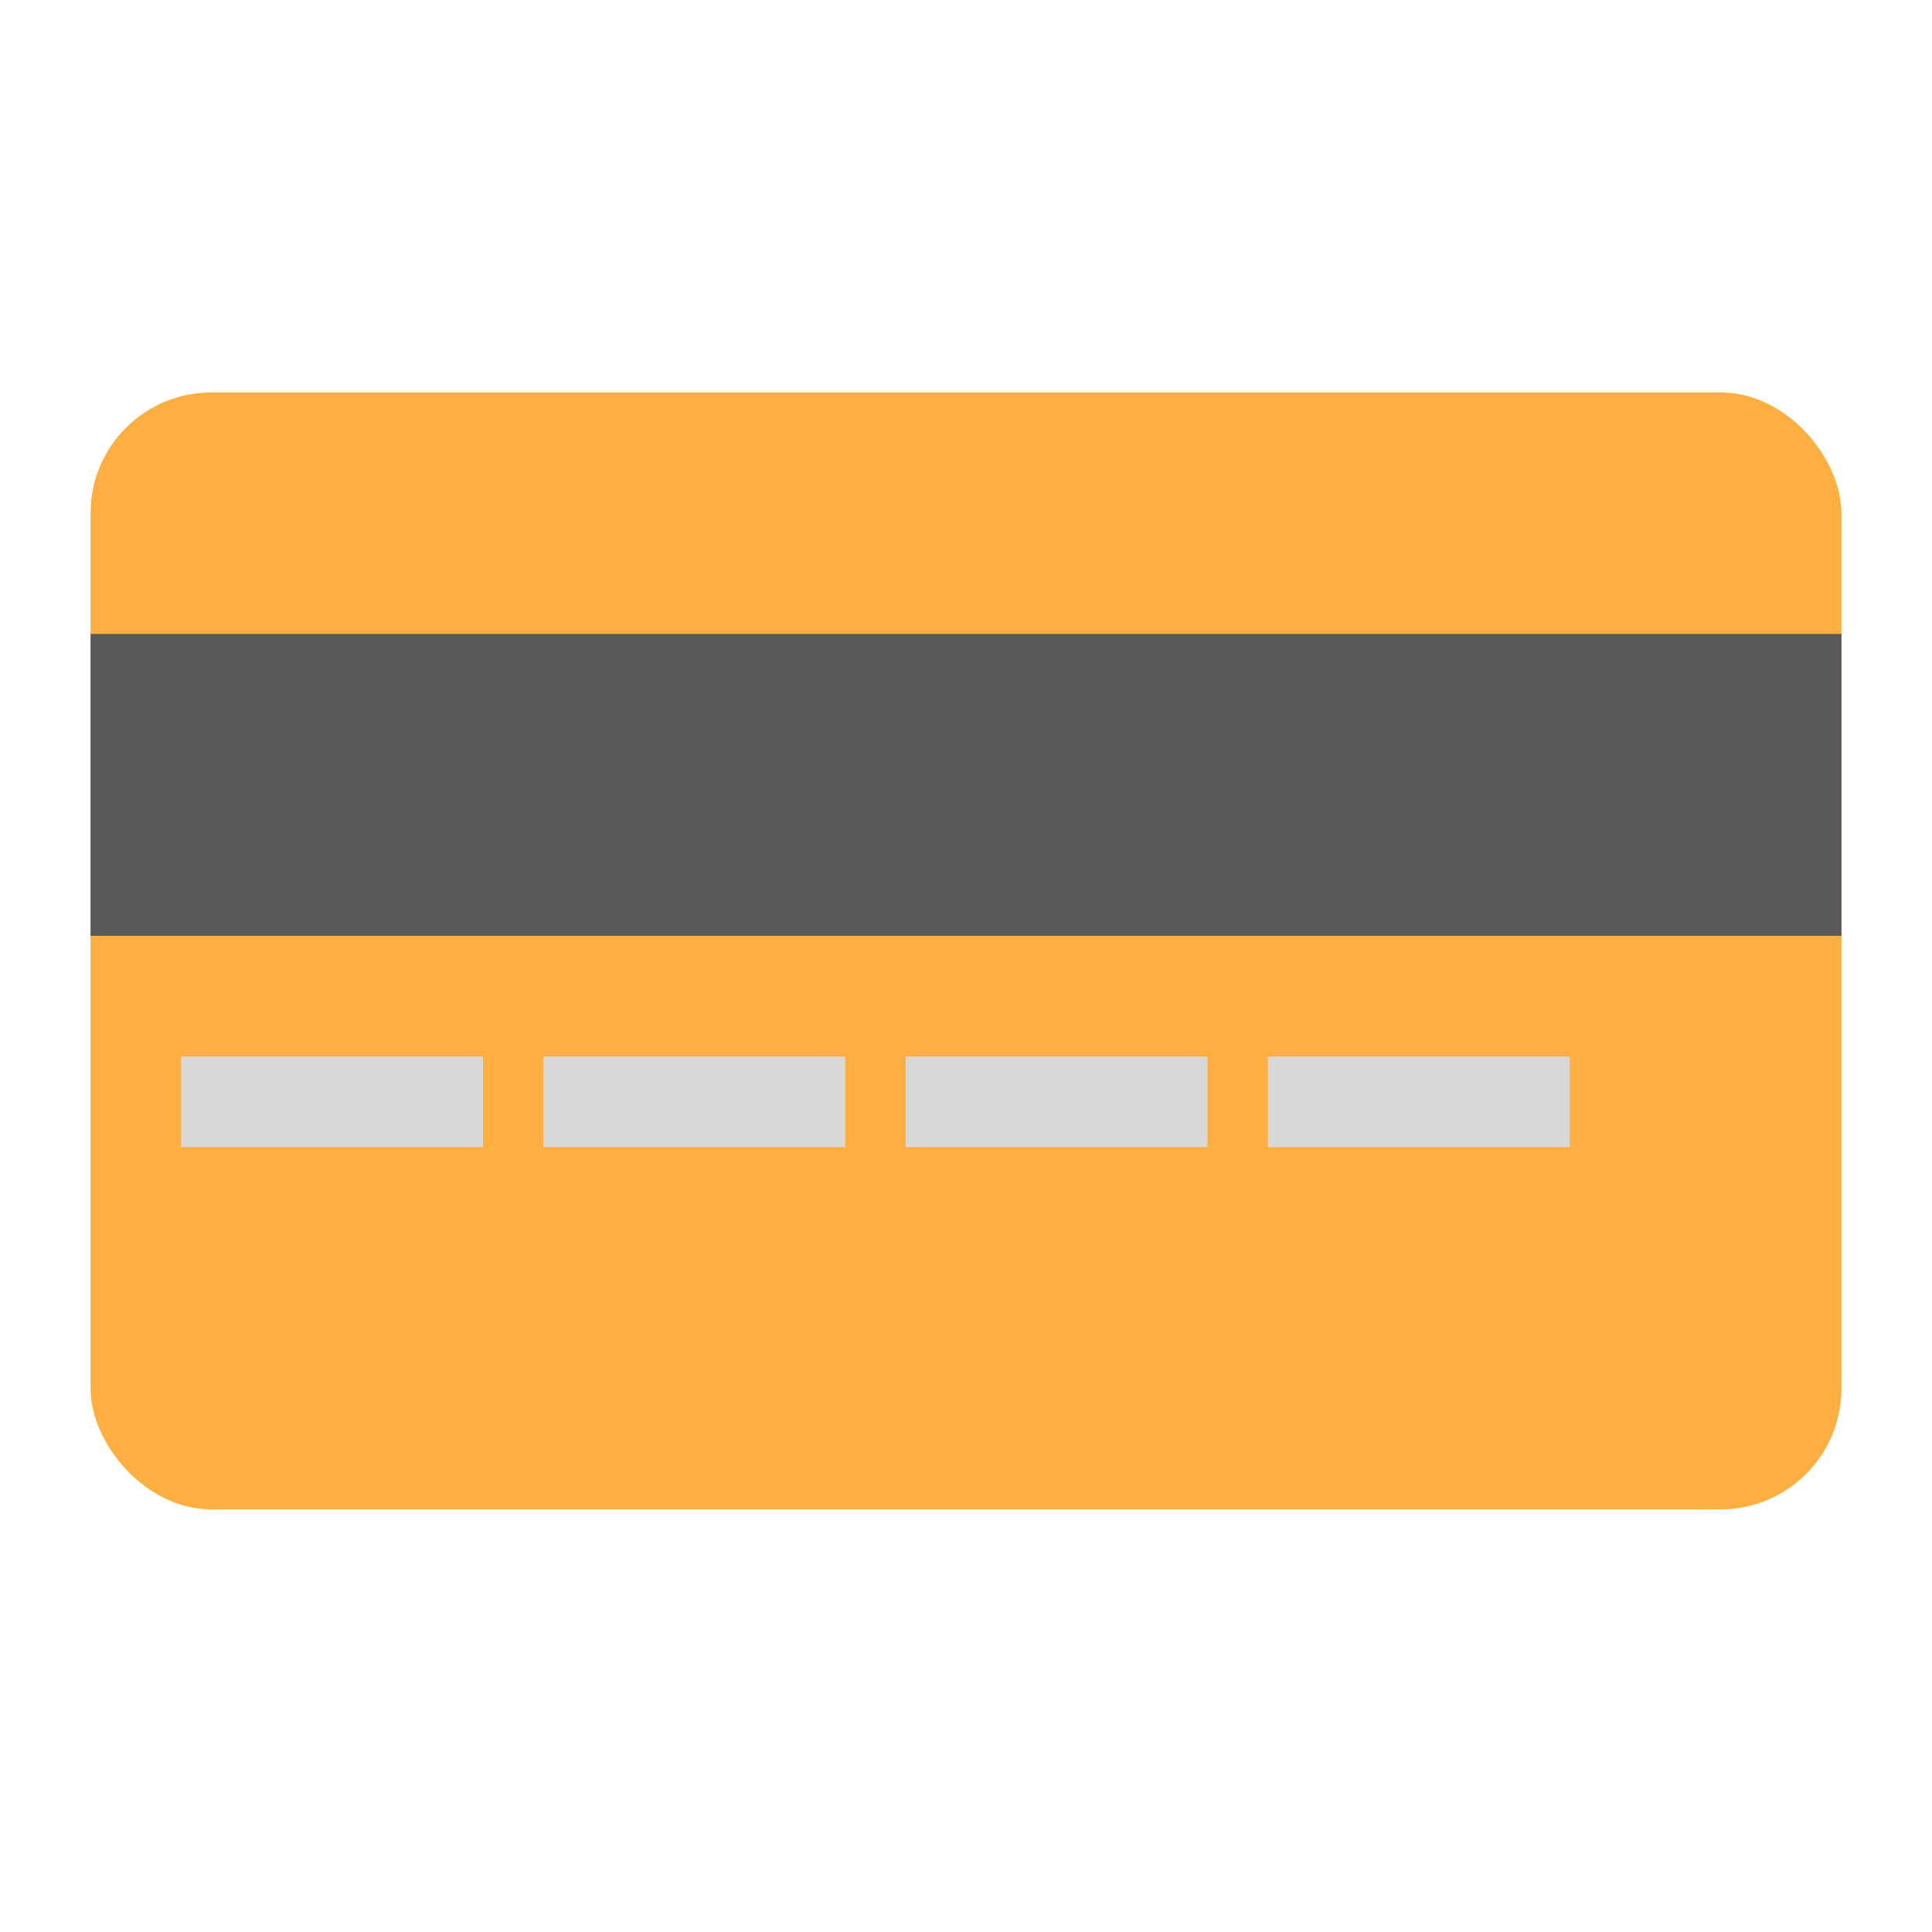 <svg xmlns="http://www.w3.org/2000/svg" width="64" height="64" viewBox="0 0 64 64">
  <g fill="none" fill-rule="evenodd">
    <rect width="58" height="37" x="3" y="13" fill="#FFAF40" rx="4"/>
    <rect width="10" height="3" x="6" y="35" fill="#D8D8D8"/>
    <rect width="10" height="3" x="18" y="35" fill="#D8D8D8"/>
    <rect width="10" height="3" x="30" y="35" fill="#D8D8D8"/>
    <rect width="10" height="3" x="42" y="35" fill="#D8D8D8"/>
    <rect width="58" height="10" x="3" y="21" fill="#595959"/>
  </g>
</svg>
